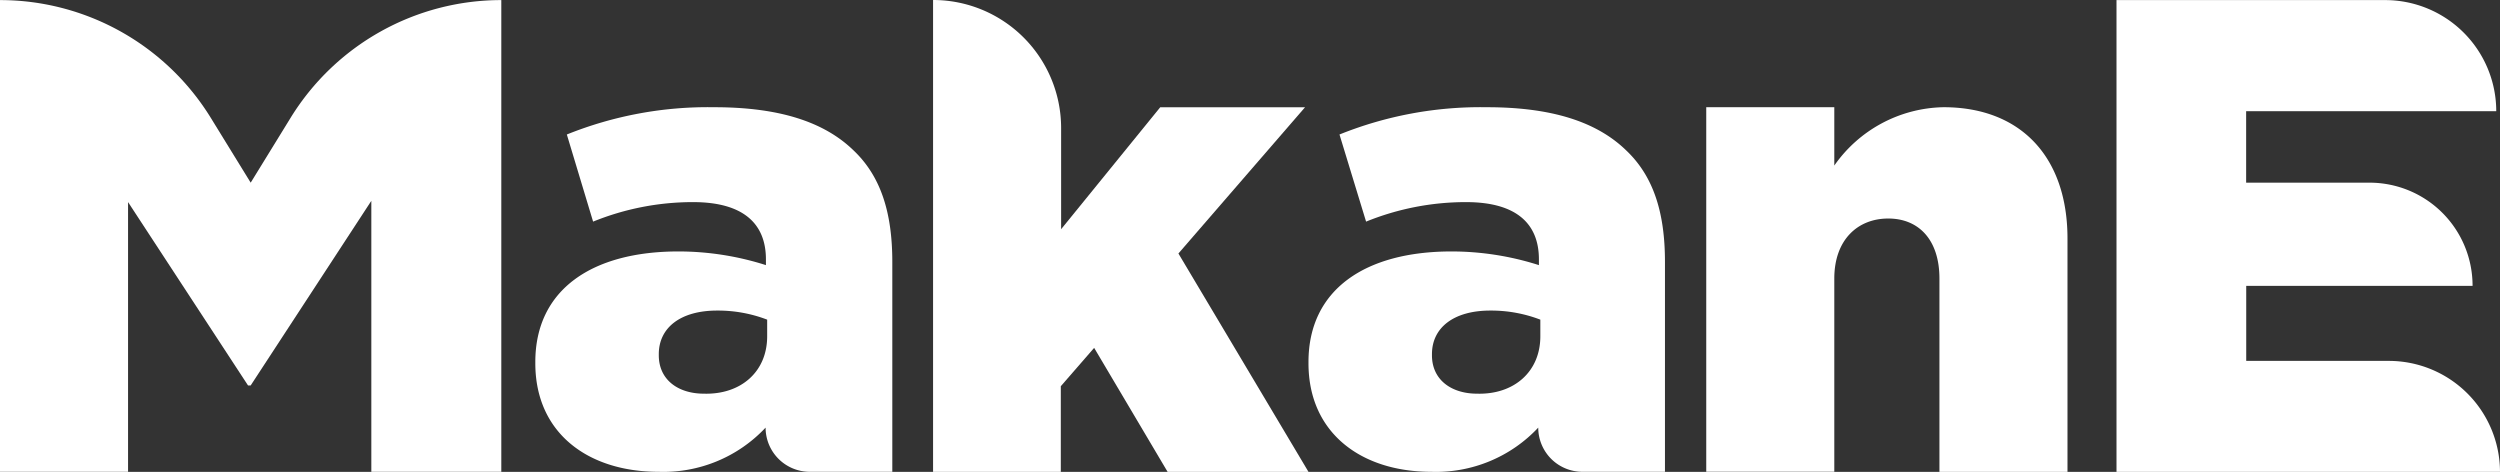 <svg xmlns="http://www.w3.org/2000/svg" width="171.995" height="32.464" viewBox="0 0 171.995 32.464">
  <rect x="0" y="0" width="171.995" height="32.464" fill="#333333" stroke="none"/>
  <g id="makane" transform="translate(-39.13 -31.66)">
    <path d="M39.13,31.67h0a17.034,17.034,0,0,1,14.493,8.086l2.754,4.475,2.753-4.474A17.018,17.018,0,0,1,73.619,31.67h0V64.122H64.677V45.481l-8.3,12.7h-.184L47.94,45.567V64.122H39.13Z" transform="translate(0 -0.004)" fill="white"/>
    <path d="M103.34,62.131v-.086c0-5.007,3.94-7.605,9.831-7.605a19.788,19.788,0,0,1,6.034.941v-.4c0-2.506-1.623-3.935-5.007-3.935a18.245,18.245,0,0,0-6.883,1.342l-1.807-5.994a25.983,25.983,0,0,1,10.152-1.876c4.5,0,7.56,1.027,9.55,2.948,1.9,1.79,2.69,4.3,2.69,7.692V69.6h-5.678a3.04,3.04,0,0,1-3.04-3.04h0a9.63,9.63,0,0,1-7.37,3.04C107,69.6,103.34,66.961,103.34,62.131Zm15.951-1.853V59.132a9.469,9.469,0,0,0-3.441-.625c-2.547,0-4.015,1.2-4.015,2.994v.086c0,1.658,1.3,2.638,3.109,2.638C117.484,64.294,119.291,62.716,119.291,60.279Z" transform="translate(-27.381 -5.481)" fill="white"/>
    <path d="M151.05,31.66h0a8.81,8.81,0,0,1,8.81,8.8v6.969l6.82-8.391h9.963L167.93,49.1l8.948,15.022h-9.693l-5.053-8.529-2.294,2.638v5.891H151.05Z" transform="translate(-47.727)" fill="white"/>
    <path d="M196.08,62.131v-.086c0-5.007,3.94-7.605,9.831-7.605a19.788,19.788,0,0,1,6.022.941v-.4c0-2.506-1.617-3.935-5.007-3.935a18.245,18.245,0,0,0-6.883,1.342l-1.83-5.994a25.982,25.982,0,0,1,10.152-1.876c4.5,0,7.56,1.027,9.55,2.948,1.9,1.79,2.69,4.3,2.69,7.692V69.6h-5.678a3.04,3.04,0,0,1-3.04-3.04h0a9.63,9.63,0,0,1-7.37,3.04C199.745,69.6,196.08,66.961,196.08,62.131Zm15.951-1.853V59.132a9.47,9.47,0,0,0-3.441-.625c-2.547,0-4.015,1.2-4.015,2.994v.086c0,1.658,1.3,2.638,3.109,2.638C210.218,64.294,212.031,62.716,212.031,60.279Z" transform="translate(-66.929 -5.481)" fill="white"/>
    <path d="M243.79,44.52h8.81v4.015a9.369,9.369,0,0,1,7.514-4.015c5.328,0,8.529,3.441,8.529,9.028v16.06h-8.81v-13.3c0-2.679-1.434-4.13-3.522-4.13s-3.711,1.451-3.711,4.13V69.6h-8.81Z" transform="translate(-87.274 -5.484)" fill="white"/>
    <path d="M293,31.67h18.457a7.646,7.646,0,0,1,7.669,7.646H301.919v4.915h8.489a7.089,7.089,0,0,1,7.089,7.1H301.925v5.162h9.785a7.651,7.651,0,0,1,7.674,7.634H293Z" transform="translate(-108.259 -0.004)" fill="white"/>
  </g>
</svg>
